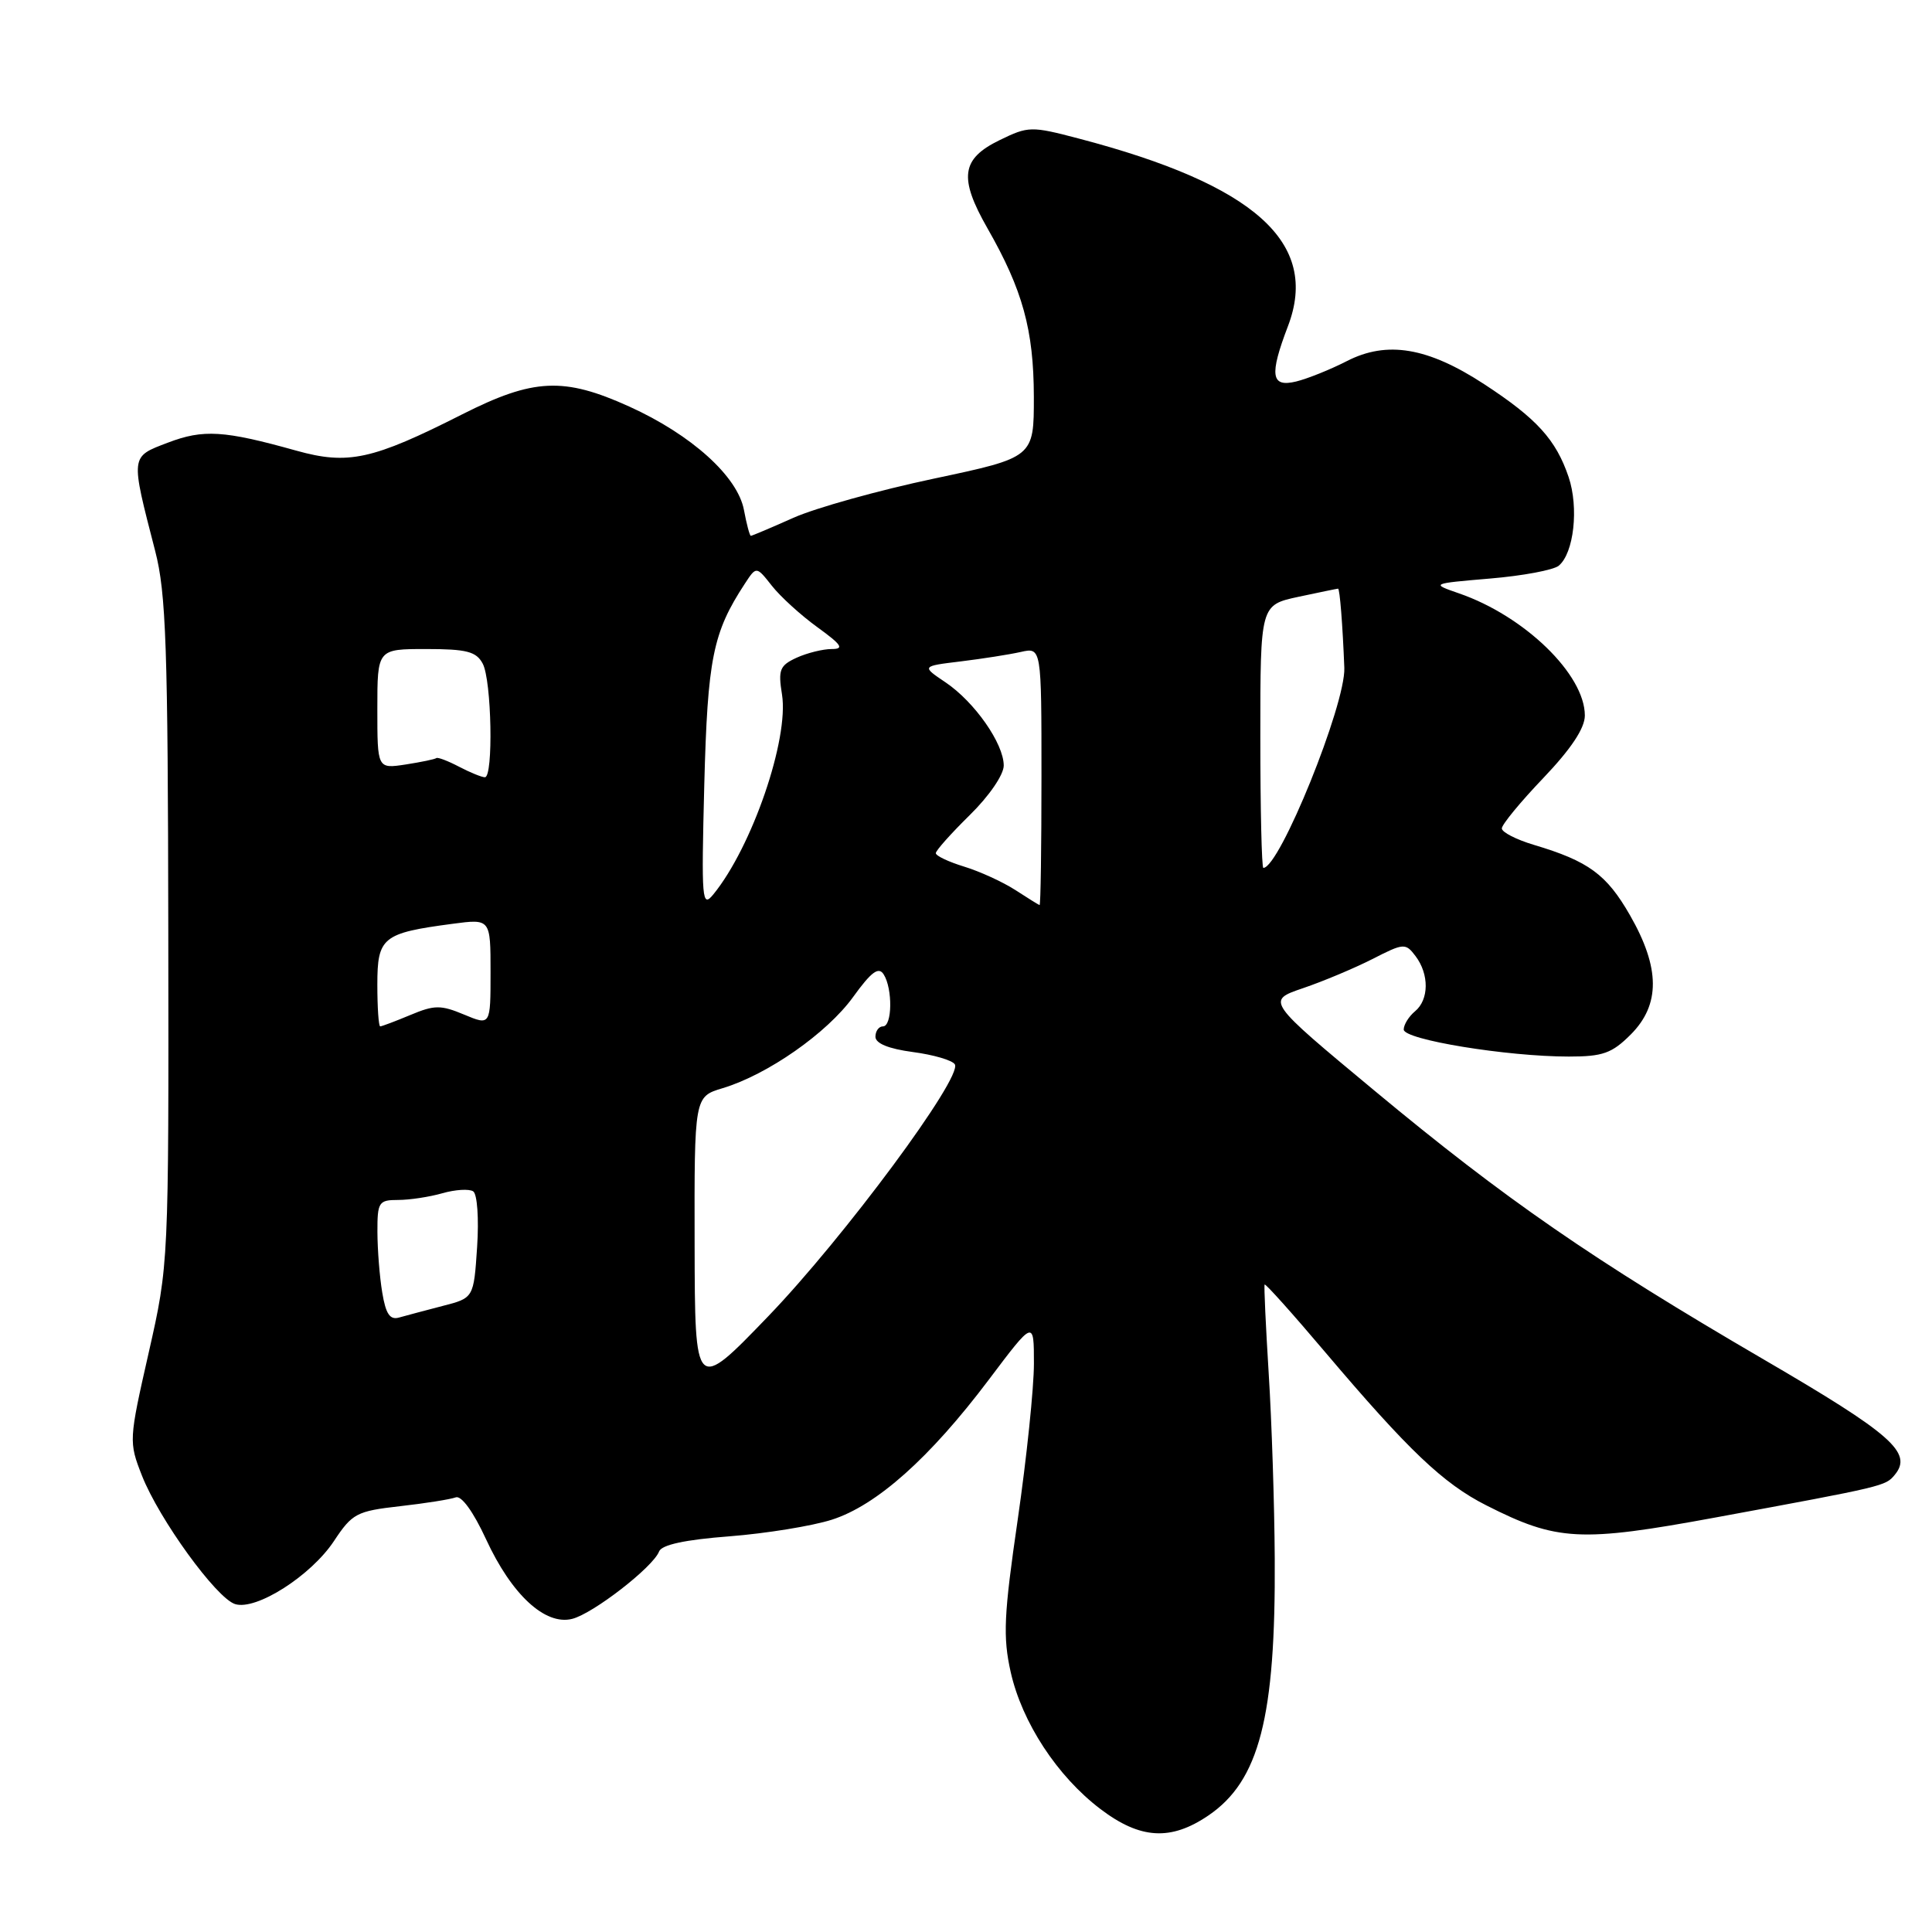 <?xml version="1.0" encoding="UTF-8" standalone="no"?>
<!DOCTYPE svg PUBLIC "-//W3C//DTD SVG 1.1//EN" "http://www.w3.org/Graphics/SVG/1.1/DTD/svg11.dtd" >
<svg xmlns="http://www.w3.org/2000/svg" xmlns:xlink="http://www.w3.org/1999/xlink" version="1.1" viewBox="0 0 256 256">
 <g >
 <path fill="currentColor"
d=" M 160.12 240.56 C 166.86 235.98 169.04 227.55 168.91 206.50 C 168.87 199.35 168.51 188.32 168.11 182.00 C 167.72 175.68 167.47 170.37 167.57 170.21 C 167.67 170.04 171.30 174.09 175.63 179.21 C 186.63 192.19 191.24 196.58 196.93 199.46 C 206.31 204.22 209.38 204.38 227.34 201.07 C 249.73 196.94 249.82 196.92 251.06 195.43 C 253.49 192.50 250.69 190.04 233.71 180.14 C 211.00 166.90 199.48 158.94 182.14 144.53 C 167.78 132.60 167.78 132.60 172.65 130.94 C 175.33 130.03 179.47 128.29 181.85 127.08 C 186.01 124.95 186.24 124.94 187.56 126.68 C 189.39 129.09 189.36 132.46 187.50 134.00 C 186.68 134.68 186.00 135.77 186.00 136.42 C 186.00 137.76 199.67 140.00 207.88 140.00 C 212.38 140.00 213.59 139.57 216.08 137.08 C 220.02 133.13 219.99 128.26 215.98 121.27 C 212.88 115.86 210.49 114.11 203.25 111.95 C 200.91 111.25 199.00 110.27 199.00 109.77 C 199.00 109.26 201.47 106.26 204.50 103.09 C 208.18 99.23 210.00 96.49 210.00 94.81 C 210.00 89.38 202.02 81.63 193.34 78.63 C 189.59 77.33 189.59 77.33 197.44 76.66 C 201.76 76.30 205.86 75.53 206.54 74.96 C 208.55 73.30 209.22 67.27 207.85 63.21 C 206.17 58.25 203.63 55.46 196.67 50.91 C 189.19 46.02 183.78 45.11 178.44 47.86 C 176.27 48.97 173.26 50.18 171.75 50.55 C 168.41 51.36 168.17 49.75 170.66 43.22 C 174.88 32.18 166.30 24.48 142.95 18.36 C 136.63 16.70 136.27 16.71 132.45 18.57 C 127.36 21.05 127.02 23.55 130.85 30.26 C 135.51 38.41 136.97 43.72 136.99 52.55 C 137.00 60.61 137.00 60.61 123.75 63.42 C 116.46 64.96 108.08 67.30 105.13 68.61 C 102.18 69.93 99.64 71.00 99.49 71.00 C 99.34 71.00 98.93 69.47 98.58 67.59 C 97.75 63.13 91.63 57.61 83.38 53.87 C 74.70 49.94 70.70 50.12 61.23 54.91 C 49.32 60.94 46.13 61.63 39.25 59.71 C 29.67 57.03 26.94 56.86 22.23 58.66 C 17.24 60.56 17.28 60.28 20.56 73.00 C 22.01 78.59 22.25 85.67 22.30 123.50 C 22.36 167.50 22.36 167.50 19.70 179.25 C 17.07 190.84 17.06 191.06 18.81 195.53 C 21.08 201.30 28.66 211.76 31.15 212.55 C 33.94 213.43 41.20 208.80 44.25 204.20 C 46.67 200.54 47.25 200.23 52.99 199.58 C 56.37 199.20 59.69 198.67 60.38 198.41 C 61.13 198.12 62.71 200.29 64.40 203.95 C 67.79 211.30 72.23 215.41 75.81 214.51 C 78.58 213.82 86.54 207.65 87.33 205.58 C 87.67 204.69 90.77 204.02 96.67 203.57 C 101.53 203.19 107.62 202.20 110.22 201.37 C 116.16 199.47 123.20 193.19 130.99 182.86 C 137.00 174.88 137.00 174.88 137.00 180.69 C 137.00 183.88 136.04 193.16 134.86 201.31 C 133.01 214.01 132.88 216.89 133.92 221.55 C 135.42 228.23 140.09 235.37 145.83 239.72 C 151.09 243.71 155.14 243.95 160.12 240.56 Z  M 92.04 164.91 C 92.00 145.32 92.00 145.32 95.75 144.19 C 101.69 142.41 109.59 136.89 113.04 132.11 C 115.46 128.76 116.42 128.05 117.09 129.11 C 118.30 131.01 118.23 136.00 117.00 136.00 C 116.45 136.00 116.00 136.62 116.00 137.37 C 116.00 138.26 117.74 138.97 120.96 139.40 C 123.69 139.76 126.19 140.49 126.52 141.03 C 127.57 142.74 111.83 163.99 101.79 174.42 C 92.08 184.50 92.08 184.50 92.04 164.91 Z  M 50.65 171.27 C 50.30 169.20 50.02 165.59 50.01 163.25 C 50.00 159.28 50.18 159.00 52.76 159.00 C 54.27 159.00 56.91 158.60 58.62 158.11 C 60.33 157.62 62.17 157.51 62.70 157.86 C 63.24 158.22 63.47 161.47 63.22 165.24 C 62.77 171.99 62.77 171.99 58.63 173.05 C 56.36 173.64 53.77 174.33 52.88 174.58 C 51.67 174.93 51.12 174.12 50.65 171.27 Z  M 50.00 130.48 C 50.00 124.19 50.68 123.64 59.96 122.41 C 65.00 121.74 65.00 121.74 65.00 128.82 C 65.00 135.90 65.00 135.90 61.50 134.44 C 58.41 133.15 57.57 133.15 54.38 134.49 C 52.39 135.32 50.59 136.00 50.38 136.00 C 50.17 136.00 50.00 133.51 50.00 130.48 Z  M 93.32 104.00 C 93.76 87.26 94.45 83.82 98.69 77.35 C 100.22 75.01 100.22 75.01 102.27 77.61 C 103.39 79.04 106.11 81.52 108.31 83.11 C 111.54 85.45 111.90 86.00 110.20 86.00 C 109.04 86.00 106.95 86.52 105.56 87.15 C 103.32 88.18 103.09 88.74 103.62 92.03 C 104.56 97.92 99.66 112.21 94.53 118.50 C 93.01 120.36 92.93 119.37 93.32 104.00 Z  M 134.50 117.91 C 132.85 116.85 129.81 115.46 127.75 114.83 C 125.69 114.20 124.00 113.40 124.00 113.05 C 124.00 112.70 126.03 110.43 128.50 108.00 C 131.06 105.49 133.00 102.66 133.00 101.44 C 133.00 98.53 129.14 93.01 125.28 90.41 C 122.10 88.27 122.10 88.27 127.30 87.64 C 130.16 87.29 133.74 86.73 135.25 86.39 C 138.00 85.77 138.00 85.77 138.00 102.88 C 138.00 112.30 137.89 119.97 137.75 119.93 C 137.61 119.89 136.15 118.98 134.50 117.91 Z  M 167.00 97.58 C 167.00 80.17 167.00 80.17 172.05 79.08 C 174.83 78.49 177.19 78.00 177.30 78.00 C 177.53 78.00 177.91 82.81 178.13 88.50 C 178.31 93.35 169.55 115.00 167.40 115.00 C 167.18 115.00 167.00 107.16 167.00 97.58 Z  M 60.82 101.59 C 59.35 100.82 58.00 100.31 57.82 100.45 C 57.64 100.60 55.81 100.98 53.75 101.30 C 50.00 101.87 50.00 101.87 50.00 93.94 C 50.00 86.00 50.00 86.00 56.46 86.00 C 61.83 86.00 63.11 86.33 63.96 87.93 C 65.15 90.14 65.39 103.00 64.25 102.99 C 63.84 102.99 62.29 102.36 60.82 101.59 Z "/>
</g>
</svg>